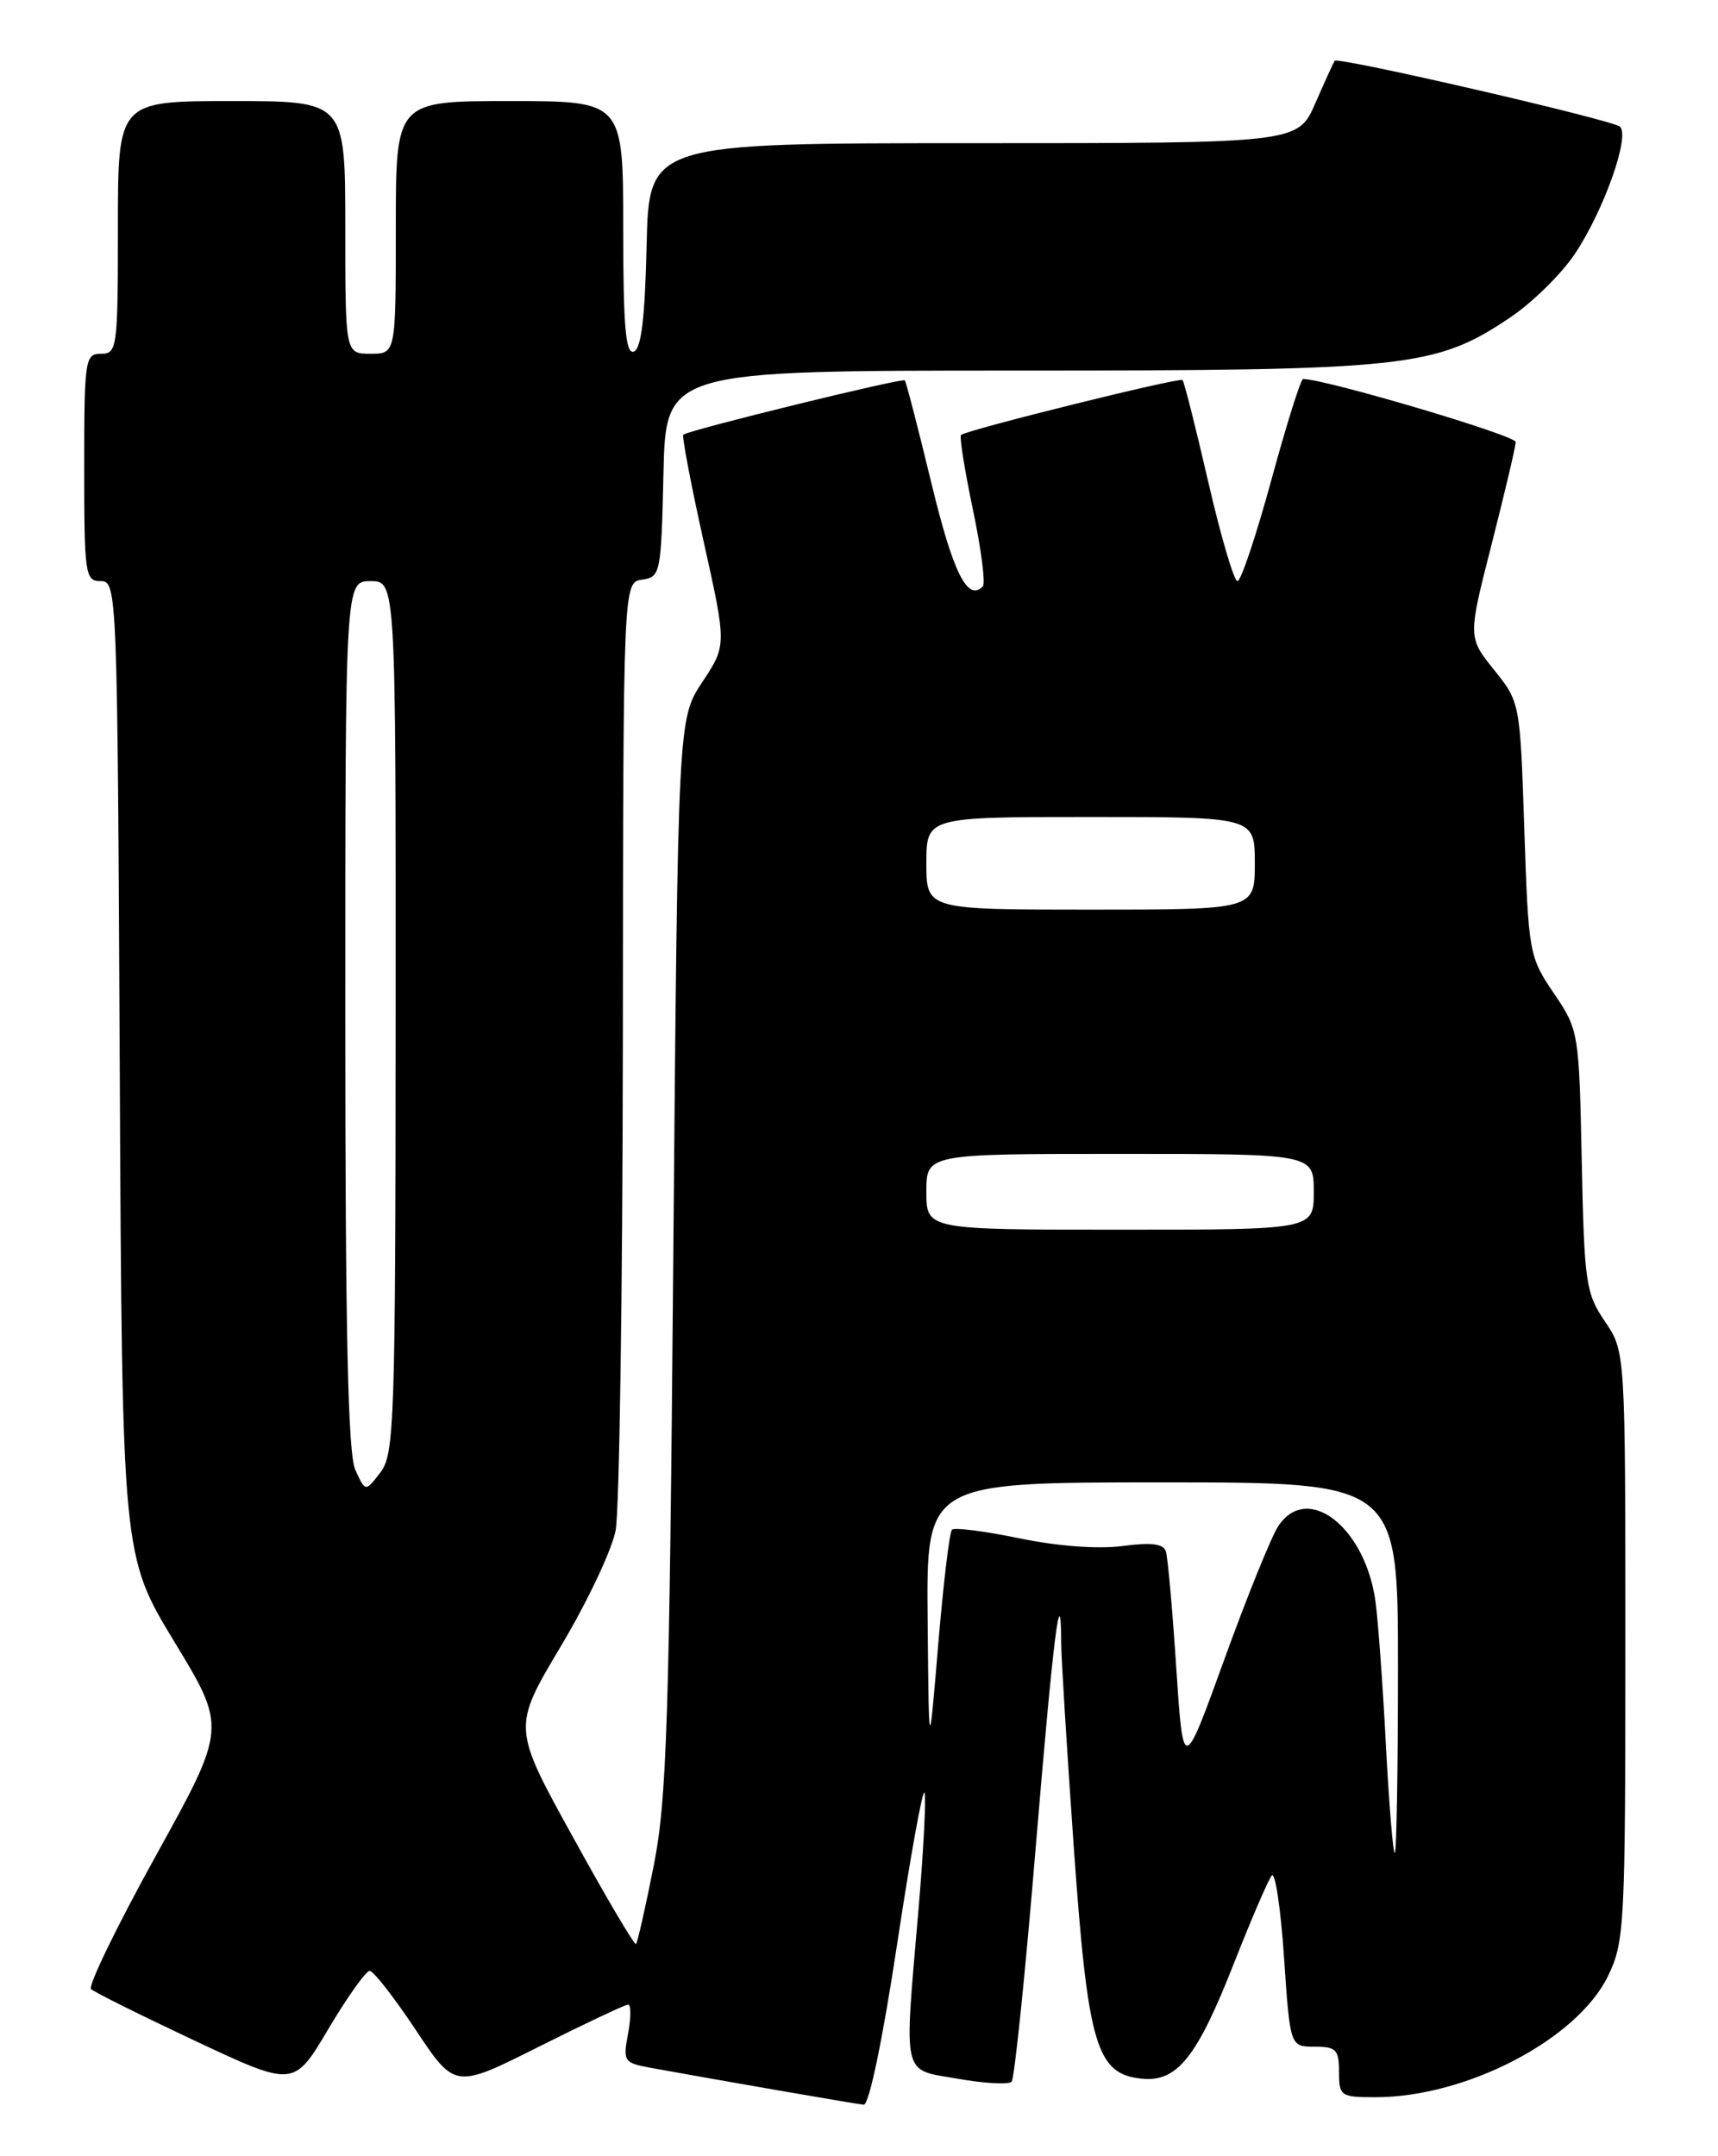 <?xml version="1.0" encoding="UTF-8" standalone="no"?>
<!DOCTYPE svg PUBLIC "-//W3C//DTD SVG 1.1//EN" "http://www.w3.org/Graphics/SVG/1.1/DTD/svg11.dtd" >
<svg xmlns="http://www.w3.org/2000/svg" xmlns:xlink="http://www.w3.org/1999/xlink" version="1.1" viewBox="0 0 204 256">
 <g >
 <path fill="currentColor"
d=" M 106.52 230.87 C 108.11 220.35 109.58 212.24 109.78 212.85 C 109.98 213.45 109.67 219.61 109.08 226.53 C 107.33 247.01 107.01 245.63 113.75 246.81 C 116.91 247.37 119.78 247.52 120.12 247.16 C 120.46 246.80 121.74 234.35 122.97 219.50 C 125.07 194.27 125.98 186.94 126.01 195.08 C 126.02 196.96 126.70 207.91 127.51 219.41 C 129.18 242.89 130.18 246.26 135.58 246.80 C 139.79 247.22 142.14 244.28 146.56 233.00 C 148.62 227.78 150.62 223.13 151.02 222.67 C 151.42 222.22 152.08 226.61 152.47 232.42 C 153.19 243.00 153.19 243.00 156.10 243.00 C 158.66 243.00 159.00 243.36 159.00 246.00 C 159.00 248.87 159.19 249.00 163.32 249.00 C 174.13 249.00 187.30 242.13 190.95 234.59 C 192.90 230.58 193.00 228.58 193.00 195.42 C 193.00 160.46 193.00 160.46 190.57 156.89 C 188.30 153.55 188.12 152.30 187.82 137.83 C 187.50 122.51 187.47 122.30 184.50 117.92 C 181.57 113.60 181.49 113.15 181.00 98.44 C 180.50 83.41 180.49 83.37 177.40 79.52 C 174.30 75.66 174.30 75.66 177.13 64.58 C 178.68 58.49 179.97 53.04 179.98 52.48 C 179.99 51.70 157.37 45.00 154.73 45.00 C 154.46 45.00 152.76 50.40 150.96 57.00 C 149.16 63.60 147.35 69.00 146.94 69.00 C 146.53 69.00 144.97 63.71 143.48 57.25 C 141.99 50.79 140.61 45.33 140.42 45.12 C 140.10 44.77 114.95 51.00 114.12 51.64 C 113.90 51.80 114.54 55.78 115.52 60.48 C 116.51 65.17 117.04 69.29 116.70 69.63 C 114.88 71.45 113.18 68.04 110.60 57.37 C 109.02 50.84 107.60 45.35 107.44 45.16 C 107.17 44.84 81.90 51.03 81.14 51.61 C 80.95 51.76 82.03 57.44 83.54 64.24 C 86.29 76.60 86.29 76.60 83.40 80.97 C 80.50 85.35 80.50 85.35 79.95 148.93 C 79.48 204.36 79.18 213.65 77.63 221.49 C 76.65 226.44 75.70 230.63 75.52 230.81 C 75.35 230.99 71.97 225.28 68.03 218.11 C 60.85 205.10 60.85 205.10 66.56 195.52 C 69.71 190.26 72.65 184.05 73.10 181.72 C 73.55 179.40 73.93 153.12 73.96 123.32 C 74.00 69.14 74.00 69.14 76.25 68.82 C 78.43 68.51 78.51 68.09 78.78 56.25 C 79.06 44.00 79.06 44.00 120.82 44.00 C 167.17 44.00 170.44 43.65 179.30 37.71 C 181.93 35.95 185.40 32.54 187.00 30.15 C 190.44 25.00 193.58 16.15 192.36 15.04 C 191.47 14.24 158.91 6.72 158.49 7.22 C 158.36 7.37 157.33 9.64 156.19 12.25 C 154.11 17.00 154.11 17.00 115.59 17.00 C 77.06 17.00 77.06 17.00 76.78 29.17 C 76.58 37.81 76.14 41.46 75.25 41.75 C 74.29 42.07 74.00 38.70 74.00 27.08 C 74.00 12.00 74.00 12.00 60.50 12.00 C 47.00 12.00 47.00 12.00 47.00 27.00 C 47.00 42.00 47.00 42.00 44.00 42.00 C 41.00 42.00 41.00 42.00 41.00 27.00 C 41.00 12.00 41.00 12.00 27.50 12.00 C 14.00 12.00 14.00 12.00 14.00 27.00 C 14.00 41.33 13.91 42.00 12.00 42.00 C 10.10 42.00 10.00 42.67 10.00 55.50 C 10.00 68.26 10.11 69.00 11.97 69.00 C 13.90 69.00 13.94 70.07 14.22 126.84 C 14.50 184.69 14.50 184.69 20.70 194.92 C 26.91 205.14 26.91 205.14 18.51 220.32 C 13.89 228.67 10.43 235.80 10.81 236.16 C 11.19 236.53 16.76 239.29 23.19 242.32 C 34.89 247.81 34.89 247.81 38.99 240.90 C 41.24 237.11 43.45 234.00 43.90 234.00 C 44.34 234.00 46.80 237.15 49.36 241.00 C 54.02 248.01 54.02 248.01 63.99 243.00 C 69.48 240.25 74.25 238.00 74.59 238.00 C 74.94 238.00 74.93 239.55 74.58 241.45 C 73.96 244.73 74.08 244.92 77.21 245.50 C 85.12 246.94 101.59 249.80 102.56 249.89 C 103.19 249.96 104.81 242.17 106.52 230.87 Z  M 164.57 207.25 C 164.21 200.24 163.65 192.58 163.34 190.22 C 162.15 181.32 155.23 175.94 151.77 181.22 C 150.94 182.50 148.06 189.61 145.38 197.02 C 140.50 210.50 140.50 210.50 139.67 198.00 C 139.22 191.12 138.67 184.92 138.44 184.21 C 138.15 183.28 136.72 183.10 133.27 183.56 C 130.37 183.94 125.57 183.58 121.04 182.64 C 116.93 181.79 113.33 181.33 113.04 181.62 C 112.74 181.91 112.01 188.08 111.40 195.32 C 110.30 208.50 110.30 208.50 110.15 192.25 C 110.00 176.00 110.00 176.00 138.00 176.00 C 166.00 176.00 166.00 176.00 166.00 198.00 C 166.00 210.10 165.83 220.00 165.62 220.00 C 165.41 220.00 164.94 214.26 164.57 207.25 Z  M 42.19 174.52 C 41.32 172.60 41.00 158.16 41.00 120.45 C 41.00 69.00 41.00 69.00 44.00 69.00 C 47.00 69.00 47.00 69.00 46.98 120.75 C 46.96 168.87 46.83 172.66 45.17 174.82 C 43.39 177.14 43.39 177.14 42.19 174.52 Z  M 110.00 141.50 C 110.00 137.00 110.00 137.00 133.00 137.00 C 156.00 137.00 156.00 137.00 156.00 141.50 C 156.00 146.00 156.00 146.00 133.00 146.00 C 110.00 146.00 110.00 146.00 110.00 141.50 Z  M 110.00 102.50 C 110.00 97.00 110.00 97.00 129.50 97.00 C 149.00 97.00 149.00 97.00 149.00 102.50 C 149.00 108.00 149.00 108.00 129.50 108.00 C 110.00 108.00 110.00 108.00 110.00 102.50 Z "/>
</g>
</svg>